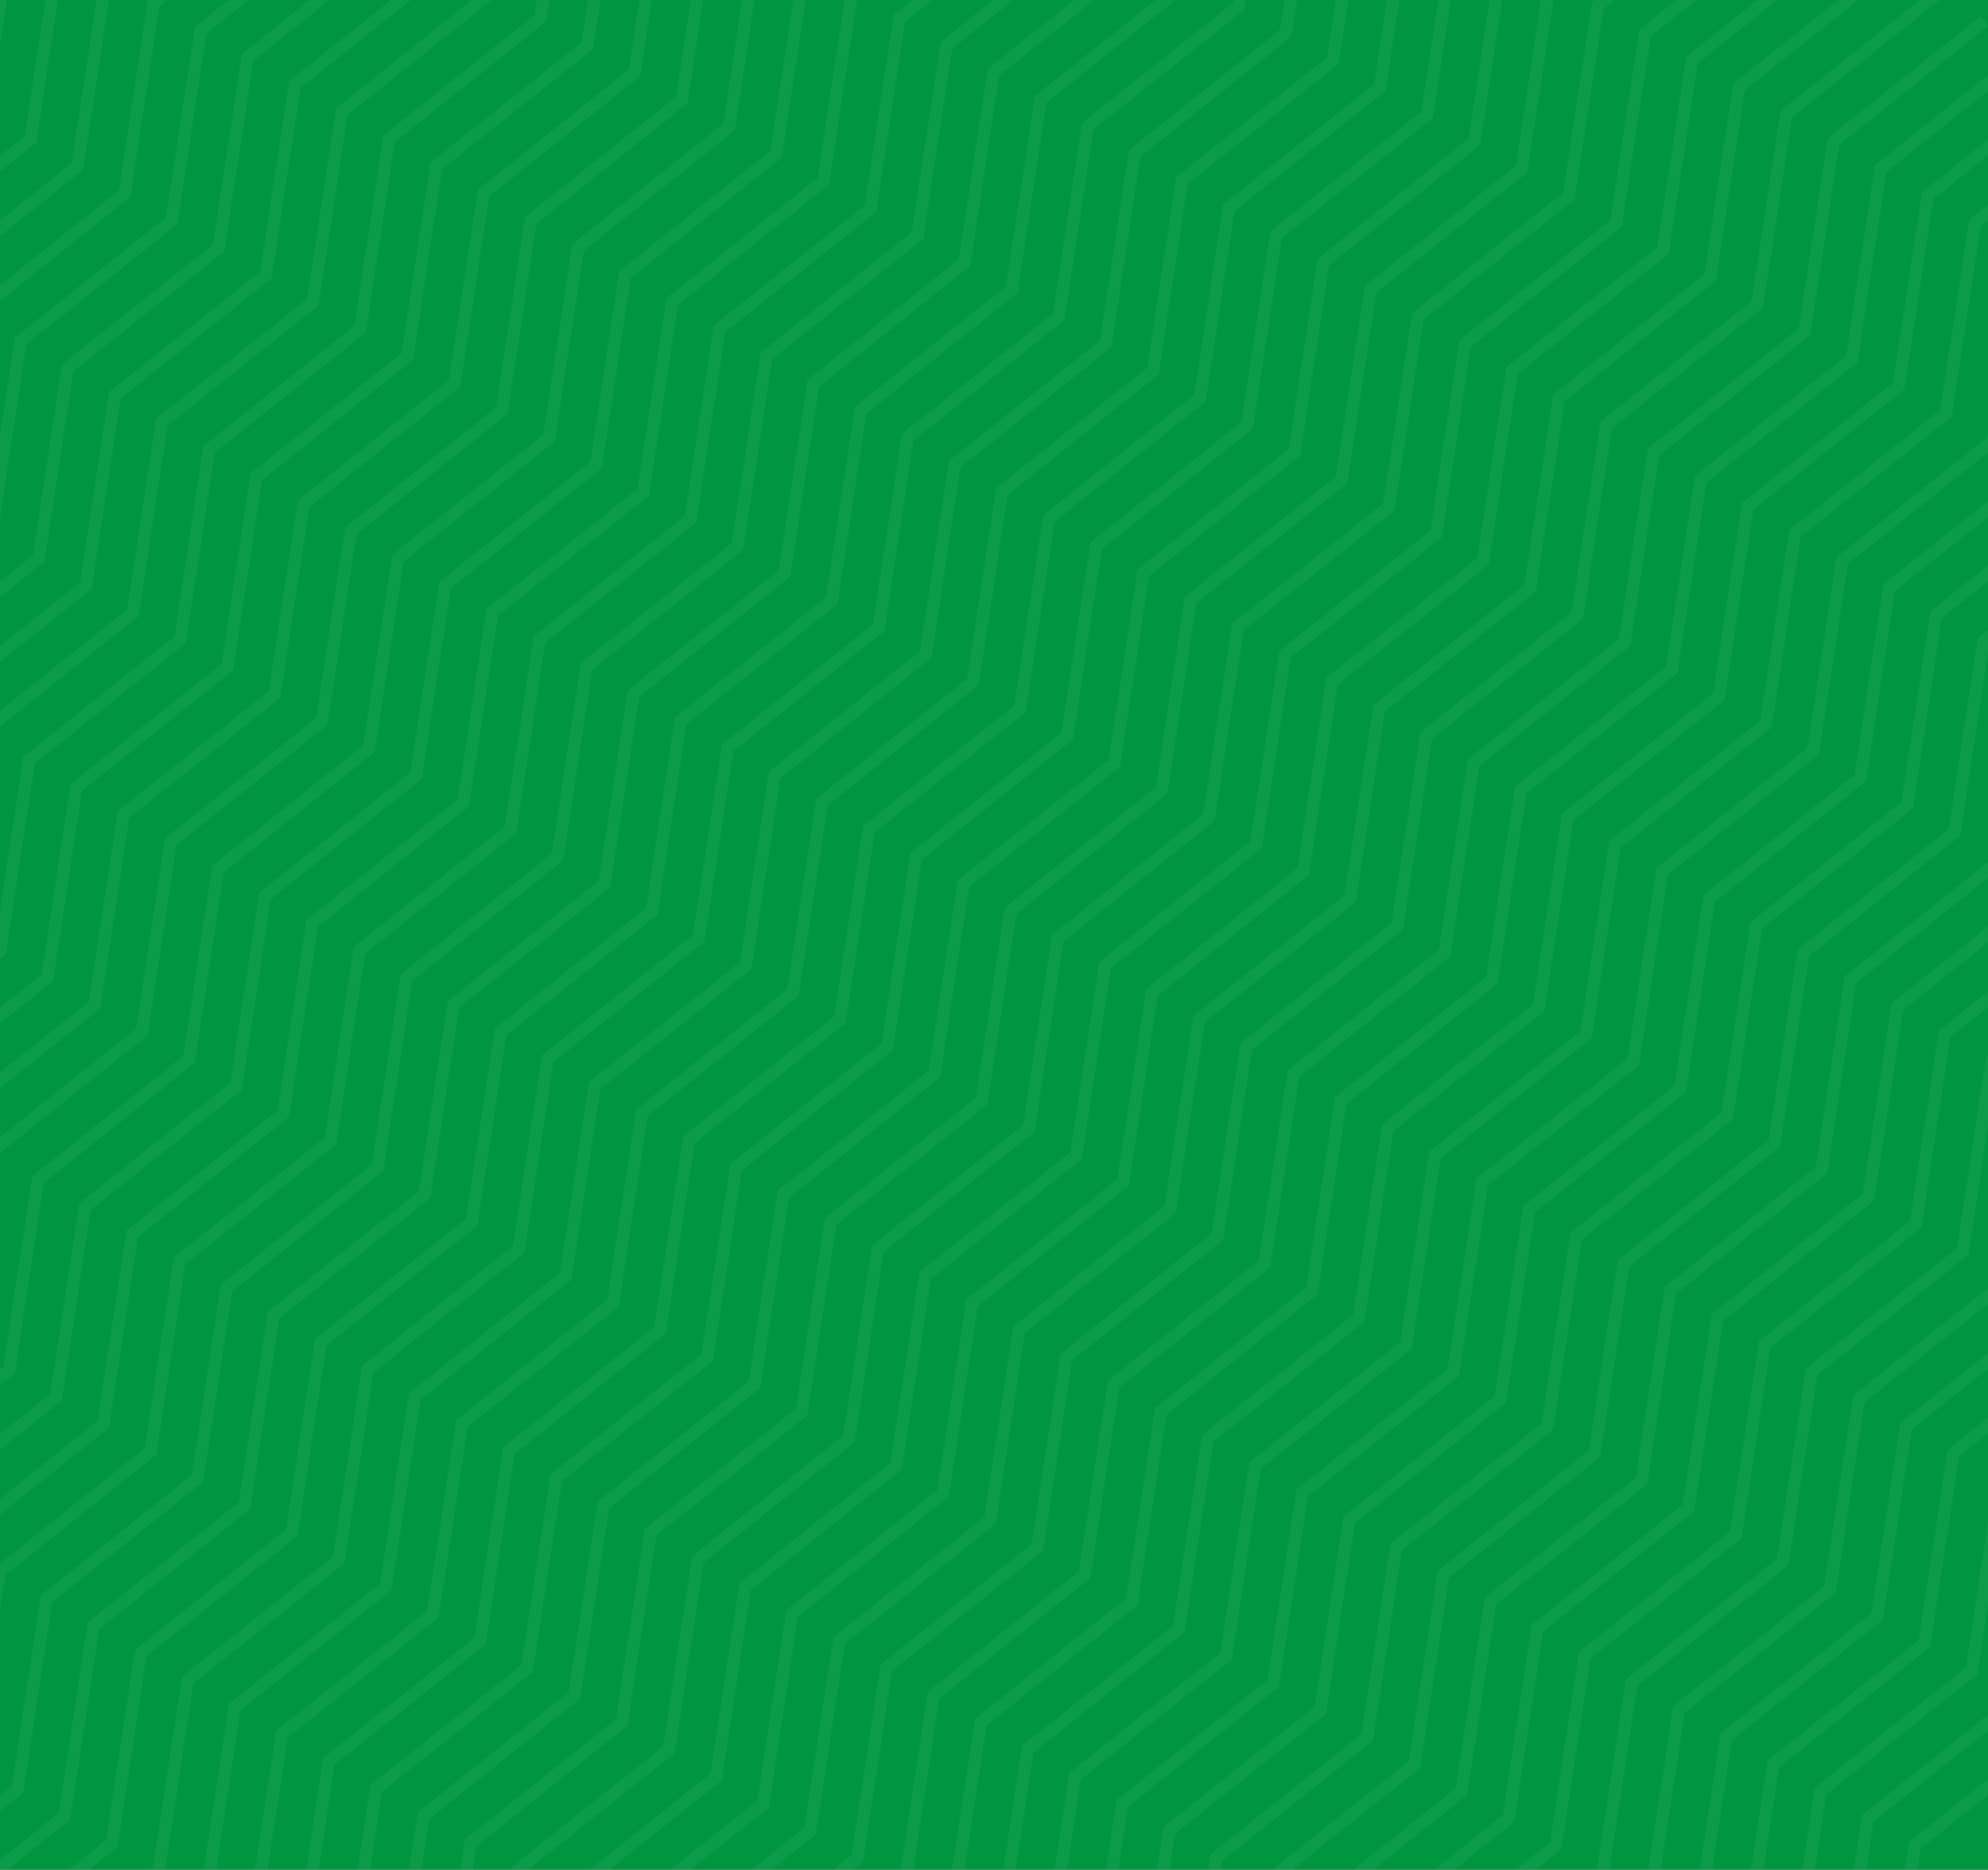 <svg width="320" height="301" viewBox="0 0 320 301" fill="none" xmlns="http://www.w3.org/2000/svg">
<rect x="0" y="0" width="320" height="301" fill="#333333" stroke="none"/>
<g clip-path="url(#clip0_275_4280)">
<rect width="320" height="301" fill="#00963F"/>
<g opacity="0.05">
<path d="M76.646 -136.346L52.338 -116.989L47.675 -86.325L23.367 -66.967L18.705 -36.303L-5.604 -16.945L-10.266 13.719L-34.577 33.081L-39.239 63.746L-63.55 83.108L-68.213 113.772L-92.521 133.129L-97.186 163.798L-121.494 183.156L-126.159 213.825L-150.47 233.187" stroke="white" stroke-width="2" stroke-miterlimit="10"/>
<path d="M190.458 -70.842L166.15 -51.485L161.487 -20.82L137.179 -1.463L132.517 29.202L108.208 48.559L103.546 79.224L79.235 98.585L74.573 129.25L50.262 148.612L45.599 179.276L21.291 198.634L16.626 229.303L-7.682 248.66L-12.347 279.329L-36.658 298.691" stroke="white" stroke-width="2" stroke-miterlimit="10"/>
<path d="M342.208 16.497L317.899 35.854L313.237 66.519L288.928 85.876L284.266 116.541L259.958 135.898L255.296 166.563L230.985 185.924L226.322 216.589L202.011 235.951L197.349 266.615L173.041 285.973L168.376 316.642L144.067 335.999L139.402 366.668L115.091 386.03" stroke="white" stroke-width="2" stroke-miterlimit="10"/>
<path d="M106.981 -118.887L82.672 -99.53L78.01 -68.865L53.702 -49.508L49.039 -18.843L24.731 0.514L20.069 31.179L-4.242 50.541L-8.905 81.205L-33.216 100.567L-37.878 131.232L-62.186 150.589L-66.851 181.258L-91.159 200.615L-95.824 231.284L-120.135 250.646" stroke="white" stroke-width="2" stroke-miterlimit="10"/>
<path d="M220.793 -53.383L196.485 -34.026L191.822 -3.361L167.514 15.996L162.852 46.661L138.543 66.018L133.881 96.683L109.57 116.045L104.908 146.709L80.597 166.071L75.934 196.735L51.626 216.093L46.961 246.762L22.653 266.119L17.988 296.788L-6.323 316.15" stroke="white" stroke-width="2" stroke-miterlimit="10"/>
<path d="M372.543 33.956L348.234 53.313L343.572 83.978L319.263 103.335L314.601 134L290.293 153.357L285.63 184.022L261.319 203.383L256.657 234.048L232.346 253.41L227.684 284.074L203.375 303.432L198.711 334.101L174.402 353.458L169.737 384.127L145.426 403.489" stroke="white" stroke-width="2" stroke-miterlimit="10"/>
<path d="M137.278 -101.449L112.97 -82.092L108.307 -51.428L83.999 -32.07L79.337 -1.406L55.028 17.952L50.366 48.616L26.055 67.978L21.393 98.643L-2.918 118.004L-7.58 148.669L-31.889 168.026L-36.554 198.695L-60.862 218.053L-65.527 248.722L-89.838 268.084" stroke="white" stroke-width="2" stroke-miterlimit="10"/>
<path d="M251.09 -35.946L226.782 -16.588L222.119 14.076L197.811 33.434L193.149 64.098L168.84 83.456L164.178 114.12L139.867 133.482L135.205 164.147L110.894 183.508L106.232 214.173L81.923 233.53L77.258 264.199L52.95 283.557L48.285 314.226L23.974 333.587" stroke="white" stroke-width="2" stroke-miterlimit="10"/>
<path d="M402.84 51.393L378.531 70.751L373.869 101.415L349.561 120.773L344.898 151.437L320.59 170.794L315.928 201.459L291.617 220.821L286.954 251.485L262.643 270.847L257.981 301.512L233.673 320.869L229.008 351.538L204.699 370.895L200.034 401.565L175.723 420.926" stroke="white" stroke-width="2" stroke-miterlimit="10"/>
<path d="M167.688 -83.947L143.38 -64.59L138.718 -33.925L114.409 -14.568L109.747 16.096L85.439 35.454L80.776 66.118L56.465 85.48L51.803 116.145L27.492 135.506L22.83 166.171L-1.479 185.528L-6.144 216.197L-30.452 235.555L-35.117 266.224L-59.428 285.586" stroke="white" stroke-width="2" stroke-miterlimit="10"/>
<path d="M319.438 3.391L295.129 22.749L290.467 53.413L266.158 72.771L261.496 103.435L237.188 122.793L232.525 153.457L208.214 172.819L203.552 203.483L179.241 222.845L174.579 253.51L150.271 272.867L145.606 303.536L121.297 322.894L116.632 353.563L92.321 372.924" stroke="white" stroke-width="2" stroke-miterlimit="10"/>
<path d="M281.5 -18.443L257.192 0.914L252.53 31.579L228.221 50.936L223.559 81.601L199.251 100.958L194.588 131.623L170.277 150.984L165.615 181.649L141.304 201.011L136.642 231.675L112.333 251.033L107.668 281.702L83.36 301.059L78.695 331.728L54.384 351.09" stroke="white" stroke-width="2" stroke-miterlimit="10"/>
<path d="M433.25 68.896L408.941 88.253L404.279 118.918L379.971 138.275L375.308 168.94L351 188.297L346.338 218.962L322.027 238.323L317.364 268.988L293.053 288.35L288.391 319.014L264.083 338.372L259.418 369.041L235.11 388.398L230.445 419.067L206.134 438.429" stroke="white" stroke-width="2" stroke-miterlimit="10"/>
<path d="M91.814 -127.616L67.505 -108.259L62.843 -77.594L38.534 -58.237L33.872 -27.573L9.564 -8.215L4.901 22.449L-19.41 41.811L-24.072 72.476L-48.383 91.838L-53.045 122.502L-77.353 141.859L-82.018 172.528L-106.327 191.886L-110.992 222.555L-135.303 241.917" stroke="white" stroke-width="2" stroke-miterlimit="10"/>
<path d="M205.626 -62.112L181.317 -42.755L176.655 -12.091L152.346 7.267L147.684 37.931L123.376 57.289L118.713 87.953L94.403 107.315L89.74 137.98L65.429 157.341L60.767 188.006L36.459 207.363L31.794 238.032L7.485 257.39L2.82 288.059L-21.491 307.42" stroke="white" stroke-width="2" stroke-miterlimit="10"/>
<path d="M357.375 25.226L333.067 44.584L328.405 75.248L304.096 94.606L299.434 125.27L275.126 144.628L270.463 175.292L246.152 194.654L241.49 225.318L217.179 244.68L212.517 275.345L188.208 294.702L183.543 325.371L159.235 344.729L154.57 375.398L130.259 394.759" stroke="white" stroke-width="2" stroke-miterlimit="10"/>
<path d="M122.111 -110.179L97.802 -90.822L93.14 -60.157L68.832 -40.8L64.169 -10.136L39.861 9.222L35.199 39.886L10.888 59.248L6.225 89.913L-18.086 109.274L-22.748 139.939L-47.056 159.296L-51.721 189.965L-76.03 209.323L-80.695 239.992L-105.006 259.354" stroke="white" stroke-width="2" stroke-miterlimit="10"/>
<path d="M235.923 -44.675L211.615 -25.318L206.952 5.347L182.644 24.704L177.982 55.369L153.673 74.726L149.011 105.391L124.7 124.753L120.038 155.417L95.727 174.779L91.064 205.443L66.756 224.801L62.091 255.47L37.783 274.827L33.118 305.496L8.807 324.858" stroke="white" stroke-width="2" stroke-miterlimit="10"/>
<path d="M387.672 42.664L363.364 62.021L358.701 92.686L334.393 112.043L329.731 142.708L305.422 162.065L300.76 192.73L276.449 212.091L271.787 242.756L247.476 262.118L242.814 292.782L218.505 312.14L213.84 342.809L189.532 362.166L184.867 392.835L160.556 412.197" stroke="white" stroke-width="2" stroke-miterlimit="10"/>
<path d="M152.483 -92.698L128.175 -73.341L123.513 -42.676L99.204 -23.319L94.542 7.345L70.233 26.703L65.571 57.367L41.26 76.729L36.598 107.394L12.287 126.755L7.625 157.42L-16.684 176.777L-21.349 207.446L-45.657 226.804L-50.322 257.473L-74.633 276.835" stroke="white" stroke-width="2" stroke-miterlimit="10"/>
<path d="M304.232 -5.36L279.924 13.998L275.262 44.662L250.953 64.02L246.291 94.684L221.983 114.042L217.32 144.706L193.009 164.068L188.347 194.733L164.036 214.094L159.374 244.759L135.065 264.116L130.401 294.785L106.092 314.143L101.427 344.812L77.116 364.173" stroke="white" stroke-width="2" stroke-miterlimit="10"/>
<path d="M266.295 -27.195L241.987 -7.837L237.325 22.827L213.016 42.185L208.354 72.849L184.045 92.207L179.383 122.871L155.072 142.233L150.41 172.898L126.099 192.259L121.437 222.924L97.128 242.281L92.463 272.95L68.155 292.308L63.49 322.977L39.179 342.338" stroke="white" stroke-width="2" stroke-miterlimit="10"/>
<path d="M418.045 60.144L393.736 79.502L389.074 110.166L364.766 129.524L360.103 160.188L335.795 179.545L331.133 210.21L306.822 229.572L302.159 260.236L277.848 279.598L273.186 310.263L248.878 329.62L244.213 360.289L219.904 379.646L215.24 410.316L190.929 429.677" stroke="white" stroke-width="2" stroke-miterlimit="10"/>
<path d="M182.856 -75.218L158.547 -55.86L153.885 -25.196L129.577 -5.838L124.914 24.826L100.606 44.184L95.944 74.848L71.633 94.21L66.97 124.875L42.659 144.236L37.997 174.901L13.689 194.258L9.024 224.927L-15.284 244.285L-19.949 274.954L-44.26 294.315" stroke="white" stroke-width="2" stroke-miterlimit="10"/>
<path d="M334.605 12.121L310.297 31.479L305.634 62.143L281.326 81.501L276.664 112.165L252.355 131.523L247.693 162.187L223.382 181.549L218.72 212.213L194.409 231.575L189.746 262.24L165.438 281.597L160.773 312.266L136.465 331.624L131.8 362.293L107.489 381.654" stroke="white" stroke-width="2" stroke-miterlimit="10"/>
<path d="M296.668 -9.714L272.359 9.644L267.697 40.308L243.389 59.666L238.726 90.33L214.418 109.688L209.756 140.352L185.445 159.714L180.782 190.379L156.471 209.74L151.809 240.405L127.501 259.762L122.836 290.431L98.528 309.789L93.863 340.458L69.552 359.819" stroke="white" stroke-width="2" stroke-miterlimit="10"/>
<path d="M448.417 77.625L424.109 96.983L419.446 127.647L395.138 147.005L390.476 177.669L366.167 197.026L361.505 227.691L337.194 247.053L332.532 277.717L308.221 297.079L303.558 327.744L279.25 347.101L274.585 377.77L250.277 397.127L245.612 427.796L221.301 447.158" stroke="white" stroke-width="2" stroke-miterlimit="10"/>
<path d="M84.249 -131.97L59.94 -112.613L55.278 -81.948L30.97 -62.591L26.307 -31.927L1.999 -12.569L-2.663 18.095L-26.974 37.457L-31.637 68.122L-55.948 87.484L-60.61 118.148L-84.918 137.505L-89.583 168.174L-113.892 187.532L-118.557 218.201L-142.868 237.563" stroke="white" stroke-width="2" stroke-miterlimit="10"/>
<path d="M198.061 -66.466L173.752 -47.109L169.09 -16.445L144.782 2.913L140.119 33.577L115.811 52.935L111.149 83.599L86.838 102.961L82.175 133.626L57.864 152.987L53.202 183.652L28.894 203.009L24.229 233.678L-0.08 253.036L-4.745 283.705L-29.056 303.066" stroke="white" stroke-width="2" stroke-miterlimit="10"/>
<path d="M349.81 20.872L325.502 40.23L320.839 70.894L296.531 90.252L291.869 120.916L267.56 140.274L262.898 170.938L238.587 190.3L233.925 220.964L209.614 240.326L204.951 270.991L180.643 290.348L175.978 321.017L151.67 340.374L147.005 371.044L122.694 390.405" stroke="white" stroke-width="2" stroke-miterlimit="10"/>
<path d="M114.546 -114.533L90.237 -95.176L85.575 -64.511L61.267 -45.154L56.604 -14.489L32.296 4.868L27.634 35.533L3.323 54.895L-1.34 85.559L-25.651 104.921L-30.313 135.586L-54.621 154.943L-59.286 185.612L-83.595 204.969L-88.26 235.638L-112.57 255" stroke="white" stroke-width="2" stroke-miterlimit="10"/>
<path d="M228.358 -49.029L204.049 -29.672L199.387 0.993L175.079 20.35L170.416 51.015L146.108 70.372L141.446 101.037L117.135 120.399L112.472 151.063L88.161 170.425L83.499 201.089L59.191 220.447L54.526 251.116L30.217 270.473L25.552 301.142L1.242 320.504" stroke="white" stroke-width="2" stroke-miterlimit="10"/>
<path d="M380.107 38.31L355.799 57.667L351.137 88.332L326.828 107.689L322.166 138.354L297.857 157.711L293.195 188.376L268.884 207.737L264.222 238.402L239.911 257.764L235.249 288.428L210.94 307.786L206.275 338.455L181.967 357.812L177.302 388.481L152.991 407.843" stroke="white" stroke-width="2" stroke-miterlimit="10"/>
<path d="M144.88 -97.074L120.572 -77.717L115.91 -47.052L91.601 -27.695L86.939 2.97L62.631 22.327L57.968 52.992L33.657 72.354L28.995 103.018L4.684 122.38L0.022 153.045L-24.287 172.402L-28.951 203.071L-53.26 222.428L-57.925 253.097L-82.236 272.459" stroke="white" stroke-width="2" stroke-miterlimit="10"/>
<path d="M258.693 -31.57L234.385 -12.213L229.722 18.452L205.414 37.809L200.752 68.474L176.443 87.831L171.781 118.496L147.47 137.857L142.808 168.522L118.497 187.884L113.834 218.548L89.526 237.906L84.861 268.575L60.553 287.932L55.888 318.601L31.577 337.963" stroke="white" stroke-width="2" stroke-miterlimit="10"/>
<path d="M410.442 55.769L386.134 75.126L381.472 105.791L357.163 125.148L352.501 155.813L328.192 175.17L323.53 205.835L299.219 225.196L294.557 255.861L270.246 275.223L265.584 305.887L241.275 325.245L236.61 355.914L212.302 375.271L207.637 405.94L183.326 425.302" stroke="white" stroke-width="2" stroke-miterlimit="10"/>
<path d="M175.291 -79.572L150.982 -60.214L146.32 -29.55L122.011 -10.192L117.349 20.472L93.041 39.83L88.379 70.494L64.067 89.856L59.405 120.521L35.094 139.882L30.432 170.547L6.124 189.904L1.459 220.573L-22.85 239.931L-27.515 270.6L-51.826 289.961" stroke="white" stroke-width="2" stroke-miterlimit="10"/>
<path d="M327.04 7.767L302.732 27.124L298.07 57.789L273.761 77.146L269.099 107.811L244.791 127.168L240.128 157.833L215.817 177.194L211.155 207.859L186.844 227.221L182.182 257.885L157.873 277.243L153.208 307.912L128.9 327.269L124.235 357.938L99.924 377.3" stroke="white" stroke-width="2" stroke-miterlimit="10"/>
<path d="M289.103 -14.068L264.794 5.29L260.132 35.954L235.824 55.312L231.161 85.976L206.853 105.334L202.191 135.998L177.88 155.36L173.218 186.025L148.907 205.386L144.244 236.051L119.936 255.408L115.271 286.077L90.963 305.435L86.298 336.104L61.987 355.465" stroke="white" stroke-width="2" stroke-miterlimit="10"/>
<path d="M440.852 73.271L416.544 92.629L411.881 123.293L387.573 142.651L382.911 173.315L358.602 192.672L353.94 223.337L329.629 242.699L324.967 273.363L300.656 292.725L295.993 323.39L271.685 342.747L267.02 373.416L242.712 392.773L238.047 423.442L213.736 442.804" stroke="white" stroke-width="2" stroke-miterlimit="10"/>
<path d="M99.378 -123.263L75.07 -103.906L70.408 -73.241L46.099 -53.884L41.437 -23.219L17.128 -3.862L12.466 26.803L-11.845 46.165L-16.507 76.829L-40.818 96.191L-45.48 126.856L-69.789 146.213L-74.454 176.882L-98.762 196.239L-103.427 226.908L-127.738 246.27" stroke="white" stroke-width="2" stroke-miterlimit="10"/>
<path d="M213.191 -57.758L188.882 -38.401L184.22 -7.737L159.912 11.621L155.249 42.285L130.941 61.643L126.279 92.307L101.968 111.669L97.305 142.334L72.994 161.695L68.332 192.36L44.024 211.717L39.359 242.386L15.05 261.744L10.386 292.413L-13.925 311.774" stroke="white" stroke-width="2" stroke-miterlimit="10"/>
<path d="M364.94 29.58L340.632 48.938L335.969 79.602L311.661 98.96L306.999 129.624L282.69 148.982L278.028 179.646L253.717 199.008L249.055 229.672L224.744 249.034L220.081 279.699L195.773 299.056L191.108 329.725L166.8 349.083L162.135 379.752L137.824 399.113" stroke="white" stroke-width="2" stroke-miterlimit="10"/>
<path d="M129.713 -105.803L105.405 -86.446L100.743 -55.782L76.434 -36.424L71.772 -5.76L47.463 13.598L42.801 44.262L18.49 63.624L13.828 94.289L-10.483 113.65L-15.145 144.315L-39.454 163.672L-44.119 194.341L-68.427 213.699L-73.092 244.368L-97.403 263.73" stroke="white" stroke-width="2" stroke-miterlimit="10"/>
<path d="M243.525 -40.3L219.217 -20.942L214.555 9.722L190.246 29.08L185.584 59.744L161.275 79.102L156.613 109.766L132.302 129.128L127.64 159.793L103.329 179.154L98.667 209.819L74.358 229.176L69.693 259.845L45.385 279.203L40.72 309.872L16.409 329.233" stroke="white" stroke-width="2" stroke-miterlimit="10"/>
<path d="M395.275 47.039L370.966 66.397L366.304 97.061L341.996 116.419L337.333 147.083L313.025 166.44L308.363 197.105L284.052 216.467L279.389 247.131L255.078 266.493L250.416 297.158L226.108 316.515L221.443 347.184L197.134 366.541L192.47 397.211L168.159 416.572" stroke="white" stroke-width="2" stroke-miterlimit="10"/>
<path d="M160.086 -88.323L135.777 -68.966L131.115 -38.301L106.807 -18.944L102.144 11.721L77.836 31.078L73.174 61.743L48.863 81.105L44.2 111.769L19.889 131.131L15.227 161.796L-9.081 181.153L-13.746 211.822L-38.055 231.179L-42.719 261.848L-67.03 281.21" stroke="white" stroke-width="2" stroke-miterlimit="10"/>
<path d="M311.835 -0.984L287.527 18.373L282.865 49.038L258.556 68.395L253.894 99.06L229.585 118.417L224.923 149.082L200.612 168.443L195.95 199.108L171.639 218.47L166.977 249.134L142.668 268.492L138.003 299.161L113.695 318.518L109.03 349.187L84.719 368.549" stroke="white" stroke-width="2" stroke-miterlimit="10"/>
<path d="M273.898 -22.819L249.589 -3.461L244.927 27.203L220.619 46.561L215.956 77.225L191.648 96.583L186.986 127.247L162.675 146.609L158.012 177.274L133.701 196.635L129.039 227.3L104.731 246.657L100.066 277.326L75.757 296.684L71.093 327.353L46.782 346.714" stroke="white" stroke-width="2" stroke-miterlimit="10"/>
<path d="M425.647 64.52L401.339 83.878L396.676 114.542L372.368 133.9L367.706 164.564L343.397 183.921L338.735 214.586L314.424 233.948L309.762 264.612L285.451 283.974L280.788 314.639L256.48 333.996L251.815 364.665L227.507 384.022L222.842 414.692L198.531 434.053" stroke="white" stroke-width="2" stroke-miterlimit="10"/>
</g>
</g>
<defs>
<clipPath id="clip0_275_4280">
<rect width="320" height="301" fill="white"/>
</clipPath>
</defs>
</svg>
